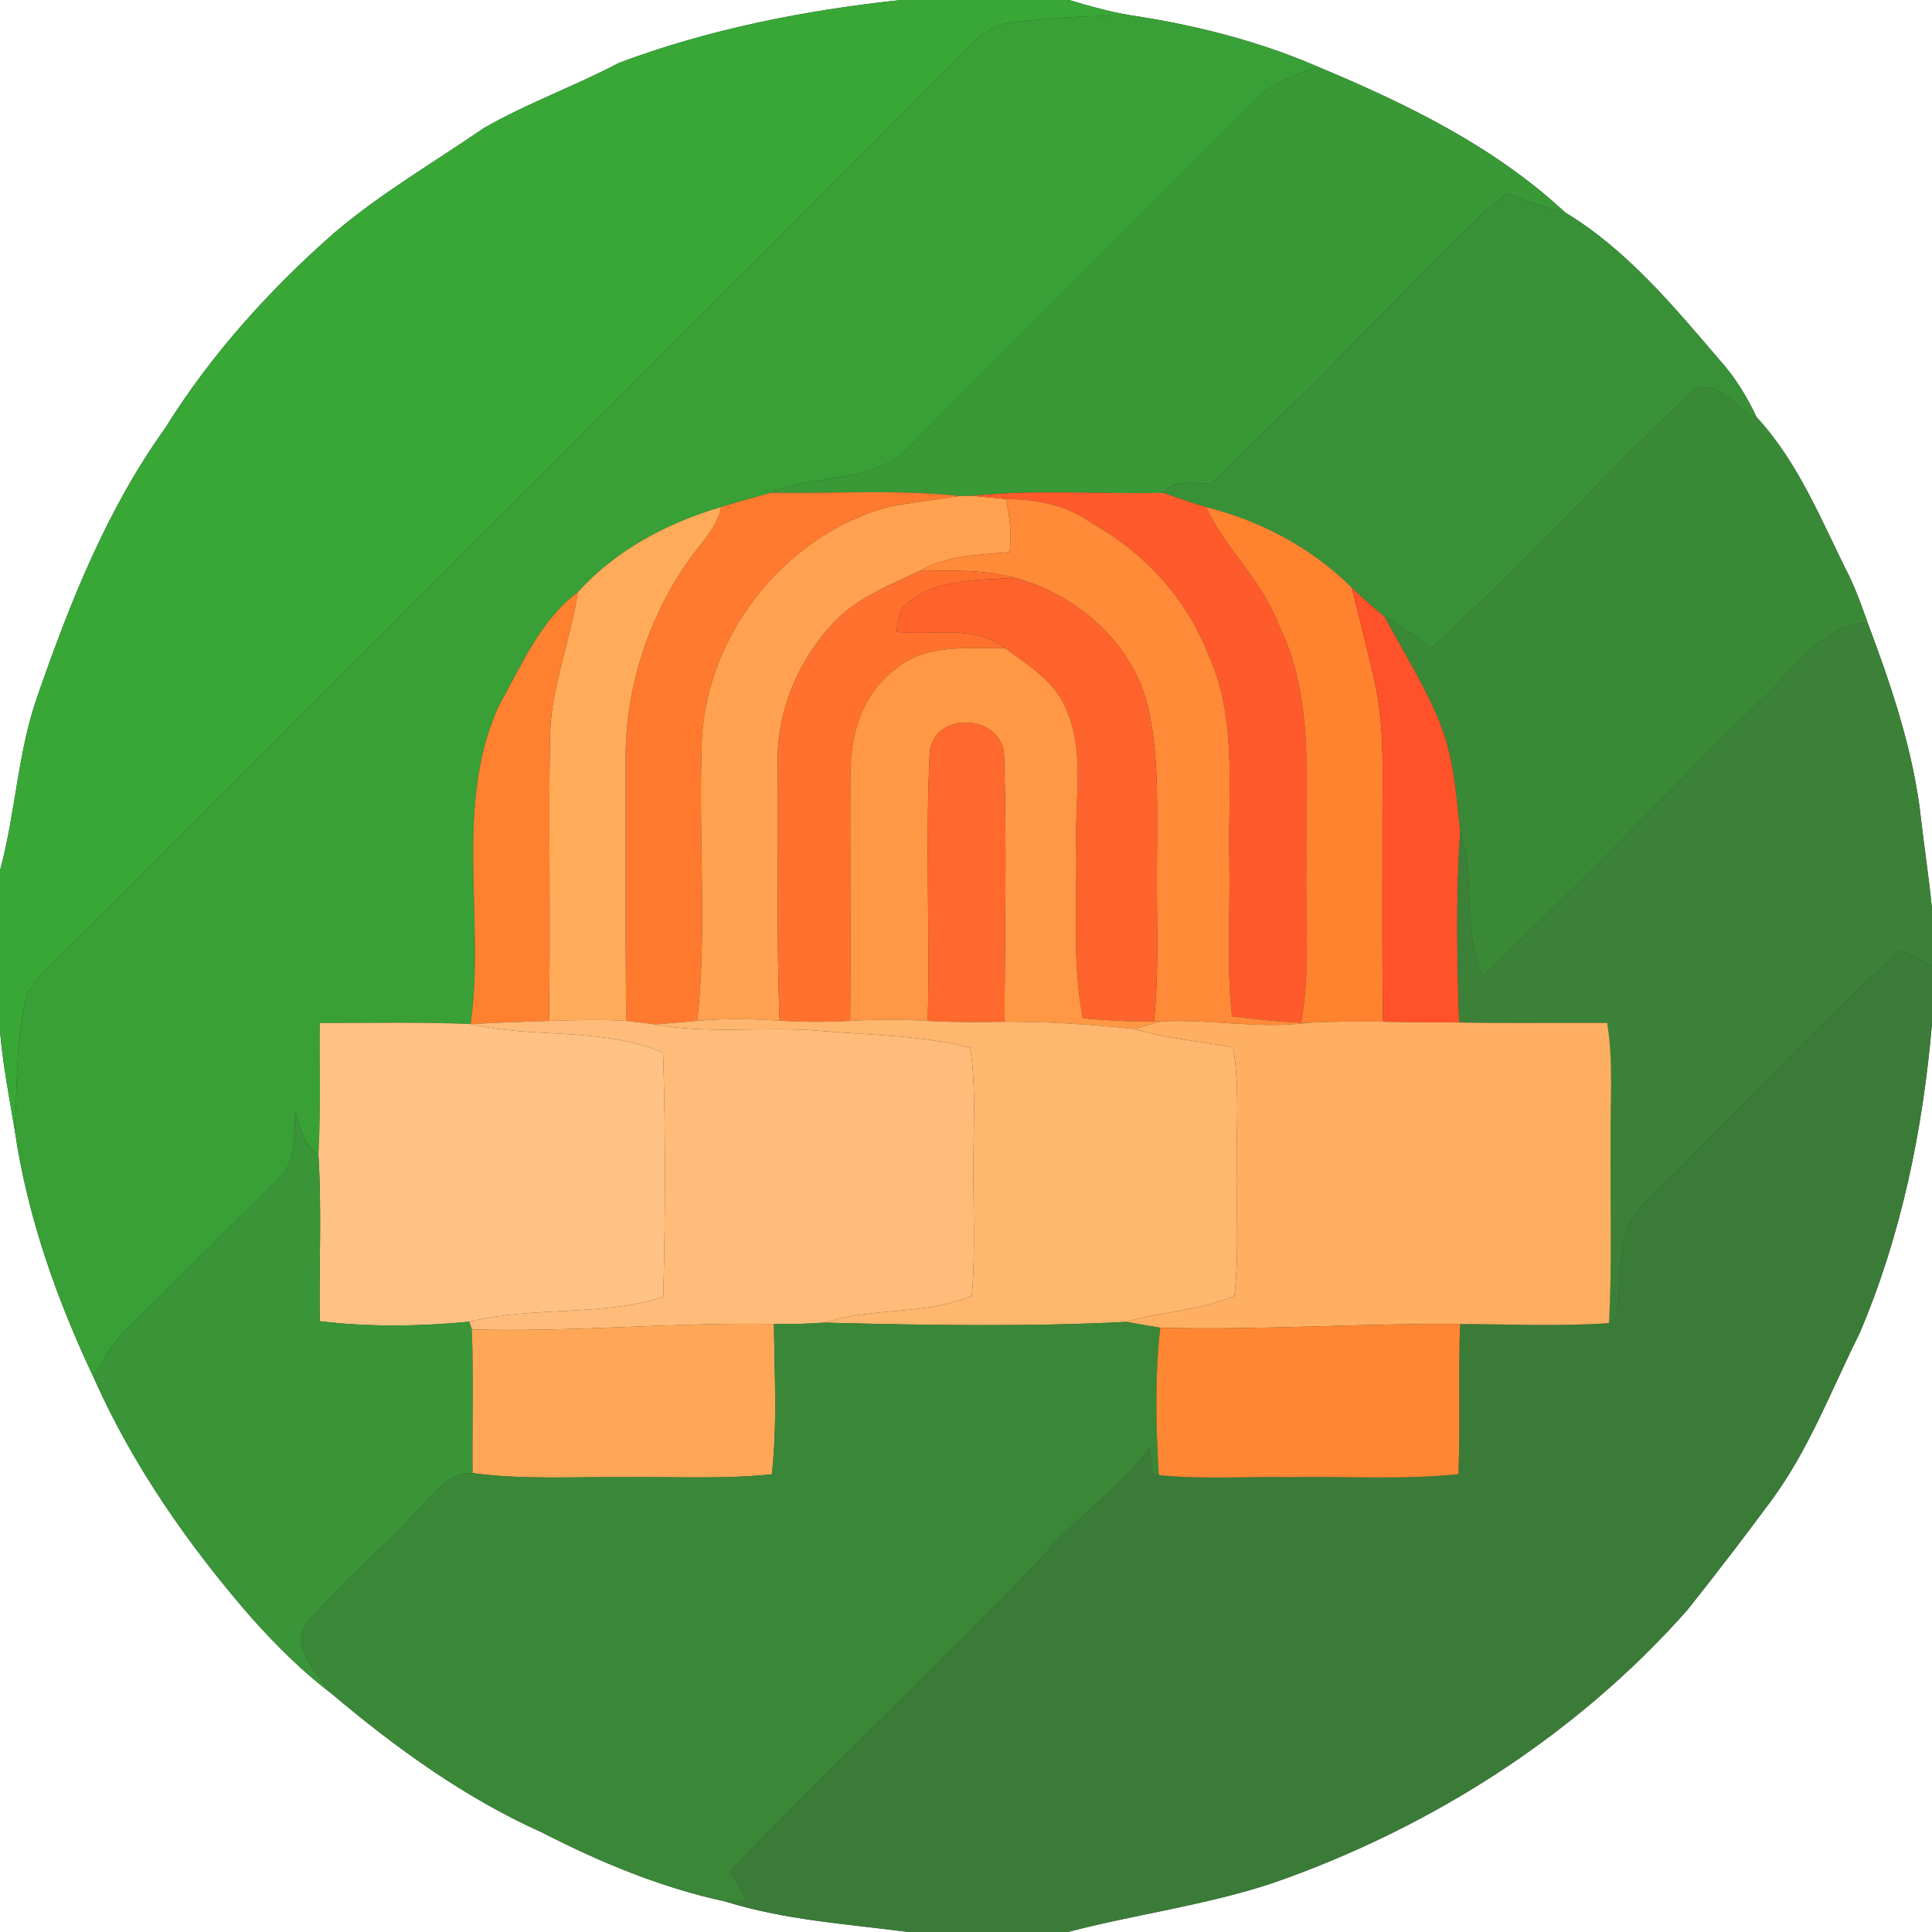 <?xml version="1.0" encoding="UTF-8" ?>
<!DOCTYPE svg PUBLIC "-//W3C//DTD SVG 1.1//EN" "http://www.w3.org/Graphics/SVG/1.1/DTD/svg11.dtd">
<svg width="250pt" height="250pt" viewBox="0 0 250 250" version="1.1" xmlns="http://www.w3.org/2000/svg">
<rect x="0" y="0" width="250" height="250" fill="#333333" stroke="none"/>
<g id="#ffffffff">
<path fill="#ffffff" opacity="1.00" d=" M 0.00 0.00 L 116.56 0.00 C 104.15 1.33 91.80 3.75 80.10 8.13 C 74.36 11.16 68.21 13.35 62.58 16.59 C 56.07 21.07 49.18 25.06 43.15 30.22 C 34.79 37.58 27.25 45.95 21.35 55.43 C 13.90 65.82 9.11 77.81 4.94 89.81 C 2.28 97.19 2.05 105.11 0.00 112.64 L 0.00 0.00 Z" />
<path fill="#ffffff" opacity="1.00" d=" M 138.33 0.00 L 250.00 0.00 L 250.00 117.57 C 249.55 113.12 248.87 108.70 248.37 104.26 C 247.23 96.10 244.56 88.27 241.67 80.58 C 240.96 78.58 240.25 76.57 239.34 74.65 C 235.74 67.54 232.80 59.91 227.30 53.98 C 226.04 51.29 224.47 48.74 222.47 46.53 C 216.50 39.56 210.49 32.30 202.54 27.50 C 193.37 18.95 181.96 13.40 170.49 8.62 C 162.79 5.28 154.54 3.21 146.25 1.97 C 143.56 1.52 140.93 0.78 138.33 0.00 Z" />
<path fill="#ffffff" opacity="1.00" d=" M 240.61 172.57 C 246.04 159.85 248.82 146.18 250.00 132.45 L 250.00 250.00 L 138.16 250.00 C 146.99 247.69 156.13 246.53 164.83 243.62 C 185.17 236.51 203.97 224.56 218.30 208.38 C 222.01 203.73 225.63 199.00 229.17 194.22 C 234.06 187.62 236.96 179.87 240.61 172.57 Z" />
<path fill="#ffffff" opacity="1.00" d=" M 0.00 133.44 C 0.37 137.75 1.20 142.00 1.91 146.26 C 3.52 157.37 7.33 168.12 12.11 178.23 C 17.18 189.66 24.43 200.04 32.62 209.43 C 35.77 212.93 39.10 216.28 42.86 219.12 C 51.20 226.17 60.14 232.64 70.15 237.13 C 77.69 241.00 85.57 244.27 93.89 246.06 C 101.56 248.46 109.61 248.96 117.54 250.00 L 0.00 250.00 L 0.00 133.44 Z" />
</g>
<g id="#38a736ff">
<path fill="#38a736" opacity="1.00" d=" M 116.56 0.00 L 138.33 0.00 C 140.93 0.78 143.56 1.52 146.25 1.97 C 141.16 2.05 136.04 2.22 130.99 2.93 C 127.08 3.22 124.84 6.79 122.23 9.24 C 84.94 46.61 47.57 83.91 10.25 121.25 C 8.00 123.63 5.23 125.61 3.57 128.48 C 1.96 134.24 2.28 140.34 1.91 146.26 C 1.20 142.00 0.37 137.75 0.00 133.44 L 0.00 112.64 C 2.05 105.11 2.28 97.19 4.94 89.81 C 9.11 77.81 13.90 65.82 21.35 55.43 C 27.25 45.95 34.79 37.58 43.15 30.22 C 49.18 25.06 56.07 21.07 62.58 16.59 C 68.21 13.35 74.36 11.16 80.10 8.13 C 91.80 3.75 104.15 1.33 116.56 0.00 Z" />
</g>
<g id="#38a036ff">
<path fill="#38a036" opacity="1.00" d=" M 130.99 2.93 C 136.04 2.22 141.16 2.05 146.25 1.97 C 154.54 3.21 162.79 5.28 170.49 8.62 C 167.78 9.71 164.82 10.56 162.71 12.71 C 147.81 27.81 132.70 42.70 117.77 57.78 C 113.06 62.71 105.60 61.23 99.75 63.76 C 97.60 64.36 95.44 64.95 93.31 65.61 C 86.34 67.66 79.68 71.18 74.77 76.63 C 69.84 80.33 67.45 86.20 64.51 91.41 C 58.68 104.36 62.81 118.89 60.91 132.51 C 54.41 132.24 47.89 132.39 41.39 132.38 C 41.33 138.06 41.53 143.75 41.20 149.42 C 39.38 148.12 38.75 146.02 38.26 143.95 C 37.90 146.98 38.45 150.65 35.78 152.80 C 29.22 159.23 22.79 165.80 16.20 172.20 C 14.42 173.90 13.25 176.09 12.11 178.23 C 7.33 168.12 3.52 157.37 1.91 146.26 C 2.28 140.34 1.96 134.24 3.57 128.48 C 5.23 125.61 8.00 123.63 10.25 121.25 C 47.57 83.91 84.94 46.61 122.23 9.24 C 124.84 6.79 127.08 3.22 130.99 2.93 Z" />
</g>
<g id="#399937ff">
<path fill="#399937" opacity="1.00" d=" M 170.49 8.62 C 181.96 13.40 193.37 18.95 202.54 27.50 C 199.99 26.79 197.47 25.96 195.02 24.95 C 194.08 25.70 193.14 26.45 192.24 27.26 C 180.32 38.97 168.78 51.09 156.66 62.59 C 154.57 62.59 152.06 61.88 150.53 63.78 C 142.30 63.97 134.05 63.30 125.85 64.16 C 125.43 64.17 124.60 64.18 124.19 64.18 C 116.07 63.32 107.90 63.89 99.75 63.76 C 105.60 61.23 113.06 62.71 117.77 57.78 C 132.70 42.70 147.81 27.81 162.71 12.71 C 164.82 10.56 167.78 9.71 170.49 8.62 Z" />
</g>
<g id="#399137ff">
<path fill="#399137" opacity="1.00" d=" M 192.24 27.26 C 193.14 26.45 194.08 25.70 195.02 24.95 C 197.47 25.96 199.99 26.79 202.54 27.50 C 210.49 32.30 216.50 39.56 222.47 46.53 C 224.47 48.74 226.04 51.29 227.30 53.98 C 224.37 52.84 221.42 47.85 218.28 51.29 C 207.10 62.00 196.61 73.48 185.19 83.94 C 183.28 82.41 181.23 81.04 179.14 79.77 C 177.68 78.57 176.26 77.33 174.90 76.02 C 169.75 70.90 163.07 67.35 156.04 65.61 C 154.18 65.07 152.36 64.41 150.53 63.78 C 152.06 61.88 154.57 62.59 156.66 62.59 C 168.78 51.09 180.32 38.97 192.24 27.26 Z" />
</g>
<g id="#3a8937ff">
<path fill="#3a8937" opacity="1.00" d=" M 218.28 51.29 C 221.42 47.85 224.37 52.84 227.30 53.98 C 232.80 59.91 235.74 67.54 239.34 74.65 C 240.25 76.57 240.96 78.58 241.67 80.58 C 235.59 80.98 232.31 86.52 228.26 90.26 C 216.05 102.19 204.33 114.64 191.87 126.30 C 189.04 120.41 191.09 113.70 188.95 107.68 C 188.44 102.68 188.08 97.56 186.06 92.89 C 184.10 88.34 181.49 84.12 179.14 79.77 C 181.23 81.04 183.28 82.41 185.19 83.94 C 196.61 73.48 207.10 62.00 218.28 51.29 Z" />
</g>
<g id="#ff792eff">
<path fill="#ff792e" opacity="1.00" d=" M 93.31 65.61 C 95.44 64.95 97.60 64.36 99.75 63.76 C 107.90 63.89 116.07 63.32 124.19 64.18 C 121.20 64.62 118.21 65.00 115.24 65.53 C 101.40 69.14 90.86 82.64 90.79 96.97 C 90.40 108.67 91.49 120.43 90.23 132.09 C 88.40 132.24 86.57 132.44 84.73 132.55 C 83.49 132.39 82.26 132.24 81.02 132.10 C 80.92 120.73 80.96 109.36 80.95 97.99 C 80.97 89.06 83.81 80.19 88.87 72.85 C 90.45 70.51 92.72 68.49 93.31 65.61 Z" />
</g>
<g id="#ffa14fff">
<path fill="#ffa14f" opacity="1.00" d=" M 124.19 64.18 C 124.60 64.18 125.43 64.17 125.85 64.16 C 127.28 64.28 128.72 64.44 130.16 64.57 C 130.68 66.82 130.91 69.13 130.65 71.44 C 126.69 71.80 122.53 71.82 118.99 73.88 C 115.23 75.66 111.21 77.22 108.22 80.22 C 103.38 85.17 100.44 92.02 100.64 98.99 C 100.77 110.02 100.43 121.05 100.89 132.07 C 97.34 131.84 93.78 131.77 90.23 132.09 C 91.49 120.43 90.40 108.67 90.79 96.97 C 90.86 82.64 101.40 69.14 115.24 65.53 C 118.21 65.00 121.20 64.62 124.19 64.18 Z" />
</g>
<g id="#ff5a2bff">
<path fill="#ff5a2b" opacity="1.00" d=" M 125.85 64.16 C 134.05 63.30 142.30 63.97 150.53 63.78 C 152.36 64.41 154.18 65.07 156.04 65.61 C 158.58 70.99 163.24 75.04 165.38 80.65 C 170.23 90.39 168.88 101.51 169.04 112.00 C 168.91 118.78 169.57 125.61 168.37 132.33 C 165.37 132.21 162.39 131.88 159.42 131.52 C 158.67 124.71 159.22 117.84 159.07 111.00 C 158.89 102.20 160.13 92.94 156.34 84.67 C 153.51 77.42 148.06 71.46 141.27 67.71 C 138.04 65.34 134.09 64.59 130.16 64.57 C 128.72 64.44 127.28 64.28 125.85 64.16 Z" />
</g>
<g id="#ff8a37ff">
<path fill="#ff8a37" opacity="1.00" d=" M 130.16 64.57 C 134.09 64.59 138.04 65.34 141.27 67.71 C 148.06 71.46 153.51 77.42 156.34 84.67 C 160.13 92.94 158.89 102.20 159.07 111.00 C 159.22 117.84 158.67 124.71 159.42 131.52 C 162.39 131.88 165.37 132.21 168.37 132.33 L 169.29 132.34 C 162.95 133.19 156.62 131.85 150.28 132.16 L 149.33 132.18 C 150.07 124.81 149.57 117.40 149.72 110.00 C 149.70 103.52 150.00 96.91 148.31 90.59 C 146.03 82.72 139.04 76.84 131.26 74.76 C 127.27 73.67 123.09 73.82 118.99 73.88 C 122.53 71.82 126.69 71.80 130.65 71.44 C 130.91 69.13 130.68 66.82 130.16 64.57 Z" />
</g>
<g id="#ffab59ff">
<path fill="#ffab59" opacity="1.00" d=" M 74.77 76.63 C 79.68 71.18 86.34 67.66 93.31 65.61 C 92.72 68.49 90.45 70.51 88.87 72.85 C 83.81 80.19 80.97 89.06 80.95 97.99 C 80.96 109.36 80.92 120.73 81.02 132.10 C 77.69 131.89 74.36 132.01 71.03 132.10 C 71.25 120.05 70.98 108.00 71.15 95.95 C 71.12 89.31 73.79 83.12 74.77 76.63 Z" />
</g>
<g id="#ff832fff">
<path fill="#ff832f" opacity="1.00" d=" M 156.04 65.61 C 163.07 67.35 169.75 70.90 174.90 76.02 C 175.93 80.04 176.94 84.06 177.86 88.11 C 179.26 94.30 178.86 100.69 178.89 106.99 C 178.90 115.40 178.82 123.80 178.97 132.21 C 175.74 132.14 172.51 132.19 169.29 132.34 L 168.37 132.33 C 169.57 125.61 168.91 118.78 169.04 112.00 C 168.88 101.51 170.23 90.39 165.38 80.65 C 163.24 75.04 158.58 70.99 156.04 65.61 Z" />
</g>
<g id="#ff712dff">
<path fill="#ff712d" opacity="1.00" d=" M 118.99 73.88 C 123.09 73.82 127.27 73.67 131.26 74.76 C 126.52 75.16 120.98 74.73 117.24 78.24 C 116.18 79.09 116.27 80.56 115.93 81.75 C 120.63 82.33 126.01 80.72 130.04 83.87 C 125.20 83.94 119.63 83.24 115.71 86.72 C 111.63 89.80 110.03 95.01 110.05 99.95 C 109.97 110.67 110.13 121.39 110.01 132.10 C 106.97 132.27 103.92 132.26 100.89 132.07 C 100.43 121.05 100.77 110.02 100.64 98.99 C 100.44 92.02 103.38 85.17 108.22 80.22 C 111.21 77.22 115.23 75.66 118.99 73.88 Z" />
</g>
<g id="#ff632cff">
<path fill="#ff632c" opacity="1.00" d=" M 117.24 78.24 C 120.98 74.73 126.52 75.16 131.26 74.76 C 139.04 76.84 146.03 82.72 148.31 90.59 C 150.00 96.91 149.70 103.52 149.72 110.00 C 149.57 117.40 150.07 124.81 149.33 132.18 C 146.25 132.22 143.17 132.05 140.11 131.77 C 138.68 124.26 139.42 116.59 139.25 109.01 C 139.11 103.33 140.34 97.35 138.04 91.95 C 136.62 88.24 133.09 86.10 130.04 83.87 C 126.01 80.72 120.63 82.33 115.93 81.75 C 116.27 80.56 116.18 79.09 117.24 78.24 Z" />
</g>
<g id="#ff512aff">
<path fill="#ff512a" opacity="1.00" d=" M 174.90 76.02 C 176.26 77.33 177.68 78.57 179.14 79.77 C 181.49 84.12 184.10 88.34 186.06 92.89 C 188.08 97.56 188.44 102.68 188.95 107.68 C 188.39 115.87 188.54 124.10 188.82 132.31 C 185.53 132.30 182.25 132.29 178.97 132.21 C 178.82 123.80 178.90 115.40 178.89 106.99 C 178.86 100.69 179.26 94.30 177.86 88.11 C 176.94 84.06 175.93 80.04 174.90 76.02 Z" />
</g>
<g id="#ff812fff">
<path fill="#ff812f" opacity="1.00" d=" M 64.51 91.41 C 67.45 86.20 69.84 80.33 74.77 76.63 C 73.79 83.12 71.12 89.31 71.15 95.95 C 70.98 108.00 71.25 120.05 71.03 132.10 C 67.65 132.21 64.28 132.33 60.91 132.51 C 62.81 118.89 58.68 104.36 64.51 91.41 Z" />
</g>
<g id="#3b8238ff">
<path fill="#3b8238" opacity="1.00" d=" M 228.26 90.26 C 232.31 86.52 235.59 80.98 241.67 80.58 C 244.56 88.27 247.23 96.10 248.37 104.26 C 248.87 108.70 249.55 113.12 250.00 117.57 L 250.00 124.93 C 248.64 124.29 247.27 123.66 245.92 123.02 C 234.45 133.15 224.20 144.57 213.26 155.27 C 208.62 159.07 210.09 165.46 208.98 170.66 L 208.21 171.21 C 208.61 163.48 208.35 155.73 208.41 148.00 C 208.34 142.78 208.81 137.53 207.97 132.36 C 201.58 132.33 195.20 132.44 188.82 132.31 C 188.54 124.10 188.39 115.87 188.95 107.68 C 191.09 113.70 189.04 120.41 191.87 126.30 C 204.33 114.64 216.05 102.19 228.26 90.26 Z" />
</g>
<g id="#ff9744ff">
<path fill="#ff9744" opacity="1.00" d=" M 115.71 86.72 C 119.63 83.24 125.20 83.94 130.04 83.87 C 133.09 86.10 136.62 88.24 138.04 91.95 C 140.34 97.35 139.11 103.33 139.25 109.01 C 139.42 116.59 138.68 124.26 140.11 131.77 C 143.17 132.05 146.25 132.22 149.33 132.18 L 150.28 132.16 C 149.09 132.48 147.90 132.81 146.72 133.14 C 141.16 132.56 135.58 132.18 129.99 132.21 C 130.01 120.81 130.29 109.40 129.93 98.01 C 129.98 92.54 121.19 91.79 120.32 97.16 C 119.72 108.78 120.35 120.45 120.05 132.10 C 116.71 131.90 113.35 131.91 110.01 132.10 C 110.13 121.39 109.97 110.67 110.05 99.95 C 110.03 95.01 111.63 89.80 115.71 86.72 Z" />
</g>
<g id="#ff692dff">
<path fill="#ff692d" opacity="1.00" d=" M 120.32 97.16 C 121.19 91.79 129.98 92.54 129.93 98.01 C 130.29 109.40 130.01 120.81 129.99 132.21 C 126.68 132.28 123.36 132.29 120.05 132.10 C 120.35 120.45 119.72 108.78 120.32 97.16 Z" />
</g>
<g id="#3b7b38ff">
<path fill="#3b7b38" opacity="1.00" d=" M 213.26 155.27 C 224.20 144.57 234.45 133.15 245.92 123.02 C 247.27 123.66 248.64 124.29 250.00 124.93 L 250.00 132.45 C 248.82 146.18 246.04 159.85 240.61 172.57 C 236.96 179.87 234.06 187.62 229.17 194.22 C 225.63 199.00 222.01 203.73 218.30 208.38 C 203.97 224.56 185.17 236.51 164.83 243.62 C 156.13 246.53 146.99 247.69 138.16 250.00 L 117.54 250.00 C 109.61 248.96 101.56 248.46 93.89 246.06 C 94.59 246.03 95.98 245.96 96.68 245.93 C 95.92 244.67 95.16 243.41 94.40 242.17 C 107.62 228.48 121.45 215.38 134.67 201.69 C 138.94 196.48 144.74 192.80 148.74 187.35 C 148.86 188.47 148.99 189.59 149.14 190.70 L 149.95 190.87 C 155.61 191.46 161.32 191.04 167.00 191.14 C 174.24 191.01 181.50 191.51 188.72 190.75 C 188.97 184.28 188.67 177.80 188.94 171.32 C 195.36 171.35 201.80 171.65 208.21 171.21 L 208.98 170.66 C 210.09 165.46 208.62 159.07 213.26 155.27 Z" />
</g>
<g id="#ffc285ff">
<path fill="#ffc285" opacity="1.00" d=" M 41.39 132.38 C 47.89 132.39 54.41 132.24 60.91 132.51 C 69.11 134.45 77.93 132.82 85.80 136.25 C 86.14 146.77 86.10 157.32 85.82 167.84 C 77.68 170.39 68.95 168.98 60.73 171.03 C 54.31 171.64 47.79 171.74 41.38 170.96 C 41.27 163.78 41.65 156.59 41.20 149.42 C 41.53 143.75 41.33 138.06 41.39 132.38 Z" />
</g>
<g id="#ffbb79ff">
<path fill="#ffbb79" opacity="1.00" d=" M 60.91 132.51 C 64.28 132.33 67.65 132.21 71.03 132.10 C 74.36 132.01 77.69 131.89 81.02 132.10 C 82.26 132.24 83.49 132.39 84.73 132.55 C 91.75 133.86 98.91 132.79 105.98 133.38 C 112.51 133.96 119.14 133.93 125.53 135.56 C 126.34 140.67 125.94 145.85 125.96 151.00 C 125.92 156.56 126.24 162.13 125.75 167.68 C 119.65 170.24 112.87 169.11 106.69 171.15 C 104.52 171.30 102.33 171.36 100.15 171.32 C 87.12 171.08 74.09 172.41 61.05 172.02 L 60.73 171.03 C 68.95 168.98 77.68 170.39 85.82 167.84 C 86.10 157.32 86.14 146.77 85.80 136.25 C 77.93 132.82 69.11 134.45 60.91 132.51 Z" />
</g>
<g id="#ffb66eff">
<path fill="#ffb66e" opacity="1.00" d=" M 84.73 132.55 C 86.57 132.44 88.40 132.24 90.23 132.09 C 93.78 131.77 97.34 131.84 100.89 132.07 C 103.92 132.26 106.97 132.27 110.01 132.10 C 113.35 131.91 116.71 131.90 120.05 132.10 C 123.36 132.29 126.68 132.28 129.99 132.21 C 135.58 132.18 141.16 132.56 146.72 133.14 C 150.92 134.34 155.26 134.77 159.55 135.51 C 160.45 140.63 159.97 145.83 160.02 151.00 C 159.95 156.55 160.36 162.13 159.74 167.67 C 155.29 169.63 150.36 169.66 145.75 171.05 C 132.75 171.71 119.70 171.48 106.69 171.15 C 112.87 169.11 119.65 170.24 125.75 167.68 C 126.24 162.13 125.92 156.56 125.96 151.00 C 125.94 145.85 126.34 140.67 125.53 135.56 C 119.14 133.93 112.51 133.96 105.98 133.38 C 98.91 132.79 91.75 133.86 84.73 132.55 Z" />
</g>
<g id="#ffaf61ff">
<path fill="#ffaf61" opacity="1.00" d=" M 150.28 132.16 C 156.62 131.85 162.95 133.19 169.29 132.34 C 172.51 132.19 175.74 132.14 178.97 132.21 C 182.25 132.29 185.53 132.30 188.82 132.31 C 195.20 132.44 201.58 132.33 207.97 132.36 C 208.81 137.53 208.34 142.78 208.41 148.00 C 208.35 155.73 208.61 163.48 208.21 171.21 C 201.80 171.65 195.36 171.35 188.94 171.32 C 176.01 171.22 163.08 172.15 150.14 171.81 C 148.67 171.58 147.21 171.31 145.75 171.05 C 150.36 169.66 155.29 169.63 159.74 167.67 C 160.36 162.13 159.95 156.55 160.02 151.00 C 159.97 145.83 160.45 140.63 159.55 135.51 C 155.26 134.77 150.92 134.34 146.72 133.14 C 147.90 132.81 149.09 132.48 150.28 132.16 Z" />
</g>
<g id="#399537ff">
<path fill="#399537" opacity="1.00" d=" M 38.26 143.95 C 38.75 146.02 39.38 148.12 41.20 149.42 C 41.65 156.59 41.27 163.78 41.38 170.96 C 47.79 171.74 54.31 171.64 60.73 171.03 L 61.05 172.02 C 61.32 178.22 61.10 184.42 61.16 190.62 C 58.02 190.37 56.25 193.36 54.22 195.22 C 49.59 200.26 44.32 204.69 39.85 209.86 C 37.41 213.12 41.03 216.55 42.86 219.12 C 39.10 216.28 35.77 212.93 32.62 209.43 C 24.43 200.04 17.18 189.66 12.11 178.23 C 13.25 176.09 14.42 173.90 16.20 172.20 C 22.79 165.80 29.22 159.23 35.78 152.80 C 38.45 150.65 37.90 146.98 38.26 143.95 Z" />
</g>
<g id="#ffa756ff">
<path fill="#ffa756" opacity="1.00" d=" M 61.05 172.02 C 74.09 172.41 87.12 171.08 100.15 171.32 C 100.21 177.80 100.60 184.31 99.88 190.77 C 93.60 191.43 87.29 191.07 81.00 191.14 C 74.38 191.08 67.74 191.50 61.16 190.62 C 61.10 184.42 61.32 178.22 61.05 172.02 Z" />
</g>
<g id="#3a8837ff">
<path fill="#3a8837" opacity="1.00" d=" M 100.15 171.32 C 102.33 171.36 104.52 171.30 106.69 171.15 C 119.70 171.48 132.75 171.71 145.75 171.05 C 147.21 171.31 148.67 171.58 150.14 171.81 C 149.43 178.14 149.57 184.52 149.95 190.87 L 149.14 190.70 C 148.99 189.59 148.86 188.47 148.74 187.35 C 144.74 192.80 138.94 196.48 134.67 201.69 C 121.45 215.38 107.62 228.48 94.40 242.17 C 95.16 243.41 95.92 244.67 96.68 245.93 C 95.98 245.96 94.59 246.03 93.89 246.06 C 85.57 244.27 77.69 241.00 70.15 237.13 C 60.14 232.64 51.20 226.17 42.86 219.12 C 41.03 216.55 37.41 213.12 39.85 209.86 C 44.32 204.69 49.59 200.26 54.22 195.22 C 56.25 193.36 58.02 190.37 61.16 190.62 C 67.74 191.50 74.38 191.08 81.00 191.14 C 87.29 191.07 93.60 191.43 99.88 190.77 C 100.60 184.31 100.21 177.80 100.15 171.32 Z" />
</g>
<g id="#ff8733ff">
<path fill="#ff8733" opacity="1.00" d=" M 150.14 171.81 C 163.08 172.15 176.01 171.22 188.94 171.32 C 188.67 177.80 188.97 184.28 188.72 190.75 C 181.50 191.51 174.24 191.01 167.00 191.14 C 161.32 191.04 155.61 191.46 149.95 190.87 C 149.57 184.52 149.43 178.14 150.14 171.81 Z" />
</g>
</svg>
